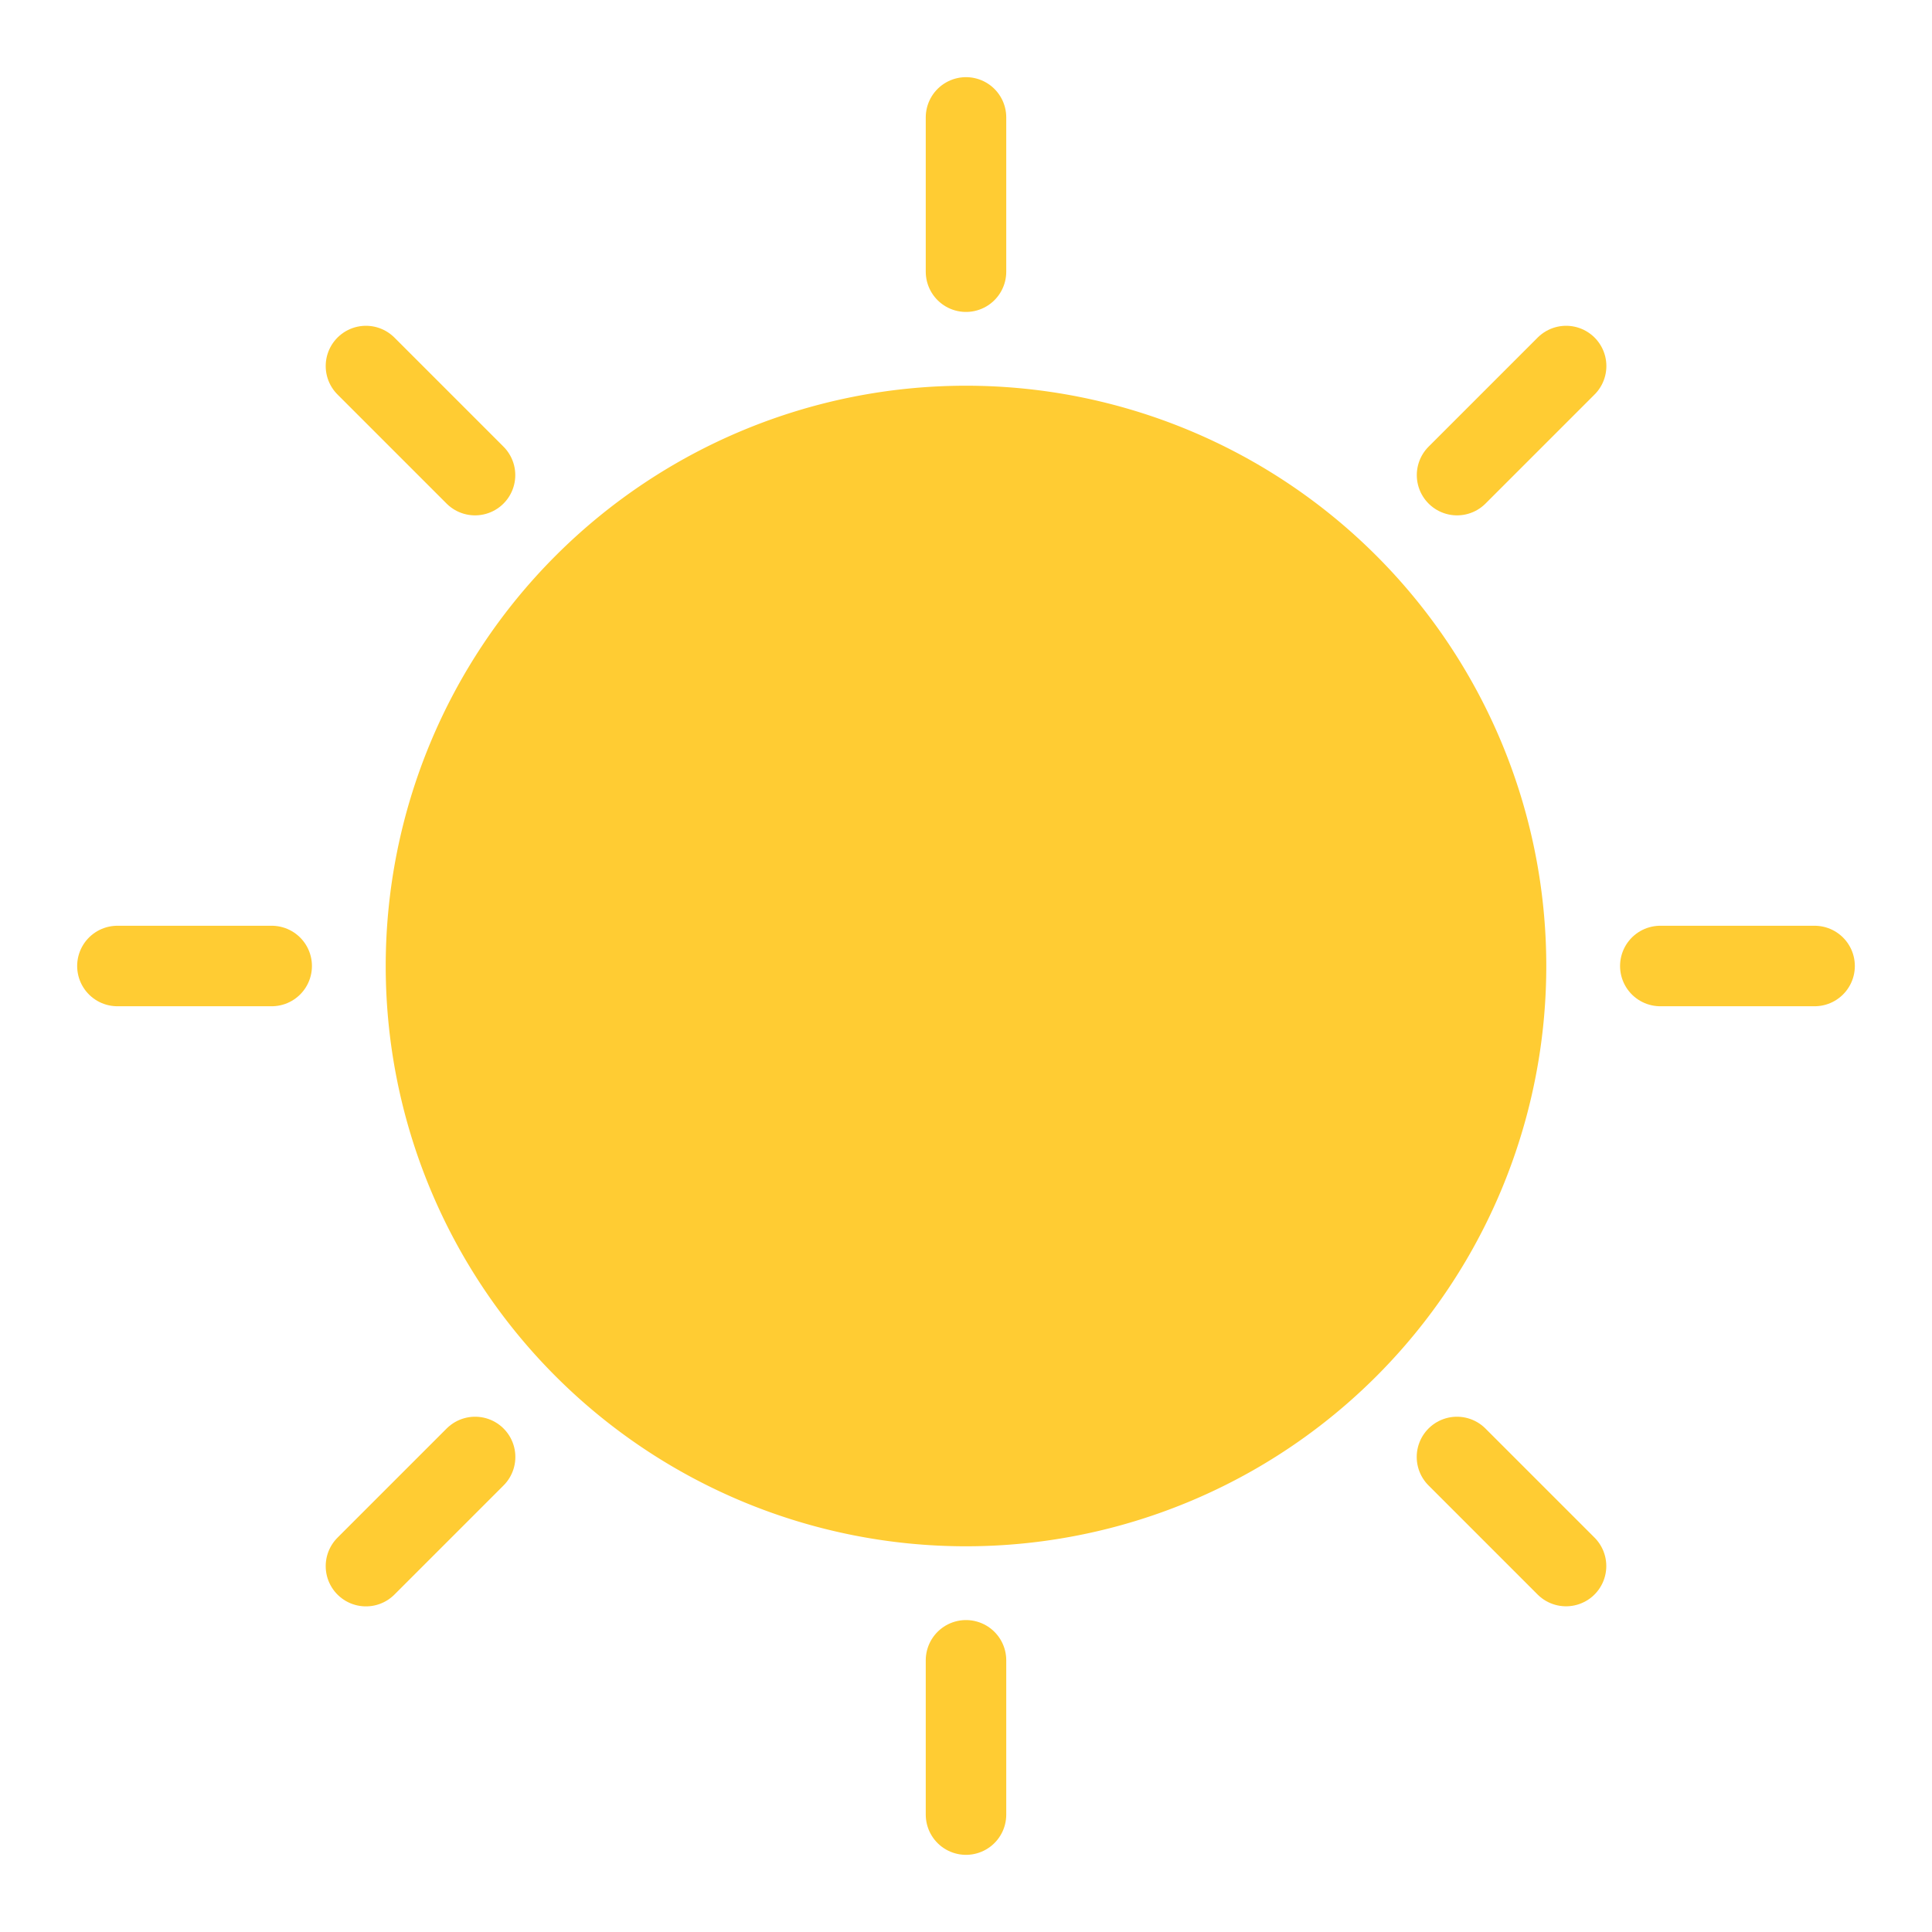 <svg id="Light" xmlns="http://www.w3.org/2000/svg" viewBox="-1 -1 48 48" height="48" width="48"><defs></defs><title>weather-sun</title><path d="M36.417 23a13.417 13.417 0 0 0 -13.417 -13.417h0a13.417 13.417 0 0 0 -13.417 13.417h0a13.417 13.417 0 0 0 13.417 13.417h0a13.417 13.417 0 0 0 13.417 -13.417Z" fill="#FFCC33" stroke="#FFCC33" stroke-linecap="round" stroke-linejoin="round" stroke-width="2"></path><path d="m23 40.25 0 3.833" fill="#FFCC33" stroke="#FFCC33" stroke-linecap="round" stroke-linejoin="round" stroke-width="2"></path><path d="m40.25 23 3.833 0" fill="#FFCC33" stroke="#FFCC33" stroke-linecap="round" stroke-linejoin="round" stroke-width="2"></path><path d="m23 5.75 0 -3.833" fill="#FFCC33" stroke="#FFCC33" stroke-linecap="round" stroke-linejoin="round" stroke-width="2"></path><path d="m5.75 23 -3.833 0" fill="#FFCC33" stroke="#FFCC33" stroke-linecap="round" stroke-linejoin="round" stroke-width="2"></path><path d="m10.804 35.198 -2.712 2.712" fill="#FFCC33" stroke="#FFCC33" stroke-linecap="round" stroke-linejoin="round" stroke-width="2"></path><path d="m35.198 35.198 2.71 2.71" fill="#FFCC33" stroke="#FFCC33" stroke-linecap="round" stroke-linejoin="round" stroke-width="2"></path><path d="m35.2 10.804 2.71 -2.71" fill="#FFCC33" stroke="#FFCC33" stroke-linecap="round" stroke-linejoin="round" stroke-width="2"></path><path d="M10.802 10.804 8.092 8.094" fill="#FFCC33" stroke="#FFCC33" stroke-linecap="round" stroke-linejoin="round" stroke-width="2"></path></svg>